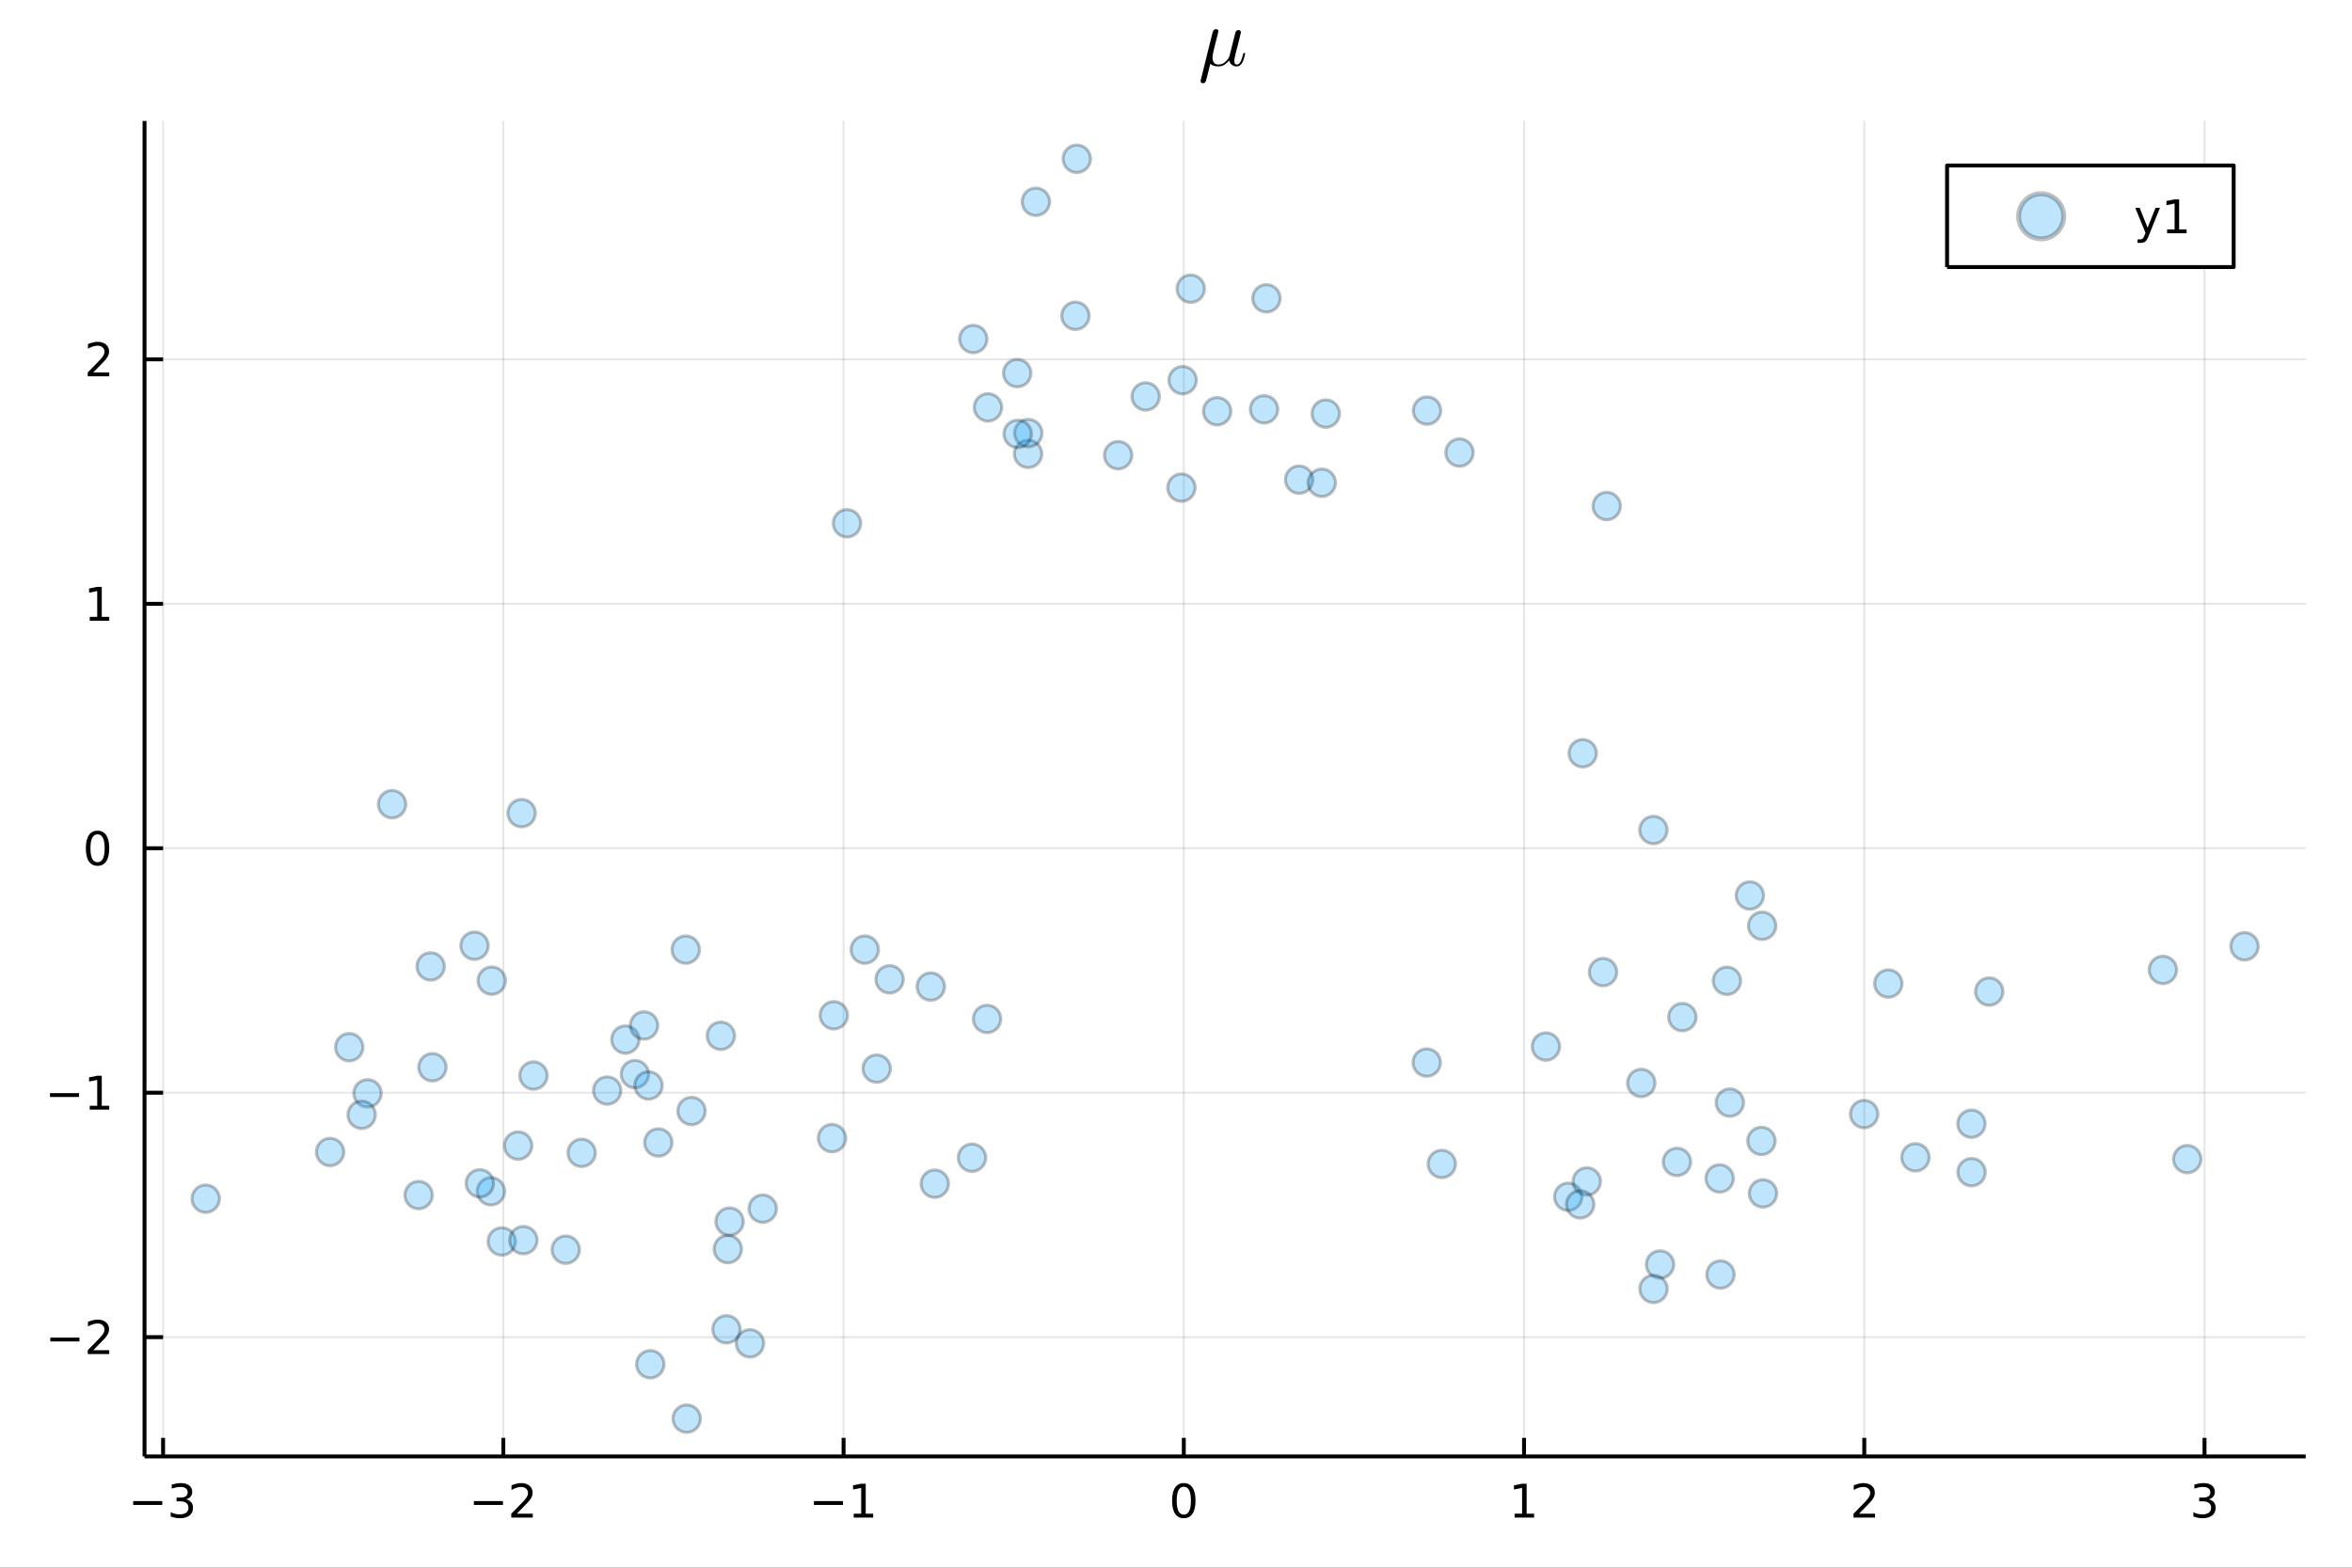 <?xml version="1.0" encoding="utf-8"?>
<svg xmlns="http://www.w3.org/2000/svg" xmlns:xlink="http://www.w3.org/1999/xlink" width="600" height="400" viewBox="0 0 2400 1600">
<rect x="0" y="0" width="2400" height="1600" fill="#333333" stroke="none"/>
<defs>
  <clipPath id="clip080">
    <rect x="0" y="0" width="2400" height="1600"/>
  </clipPath>
</defs>
<path clip-path="url(#clip080)" d="
M0 1600 L2400 1600 L2400 0 L0 0  Z
  " fill="#ffffff" fill-rule="evenodd" fill-opacity="1"/>
<defs>
  <clipPath id="clip081">
    <rect x="480" y="0" width="1681" height="1600"/>
  </clipPath>
</defs>
<path clip-path="url(#clip080)" d="
M147.478 1486.45 L2352.76 1486.45 L2352.76 123.472 L147.478 123.472  Z
  " fill="#ffffff" fill-rule="evenodd" fill-opacity="1"/>
<defs>
  <clipPath id="clip082">
    <rect x="147" y="123" width="2206" height="1364"/>
  </clipPath>
</defs>
<polyline clip-path="url(#clip082)" style="stroke:#000000; stroke-linecap:butt; stroke-linejoin:round; stroke-width:2; stroke-opacity:0.1; fill:none" points="
  166.423,1486.45 166.423,123.472 
  "/>
<polyline clip-path="url(#clip082)" style="stroke:#000000; stroke-linecap:butt; stroke-linejoin:round; stroke-width:2; stroke-opacity:0.1; fill:none" points="
  513.603,1486.45 513.603,123.472 
  "/>
<polyline clip-path="url(#clip082)" style="stroke:#000000; stroke-linecap:butt; stroke-linejoin:round; stroke-width:2; stroke-opacity:0.1; fill:none" points="
  860.783,1486.45 860.783,123.472 
  "/>
<polyline clip-path="url(#clip082)" style="stroke:#000000; stroke-linecap:butt; stroke-linejoin:round; stroke-width:2; stroke-opacity:0.1; fill:none" points="
  1207.96,1486.45 1207.96,123.472 
  "/>
<polyline clip-path="url(#clip082)" style="stroke:#000000; stroke-linecap:butt; stroke-linejoin:round; stroke-width:2; stroke-opacity:0.1; fill:none" points="
  1555.14,1486.45 1555.14,123.472 
  "/>
<polyline clip-path="url(#clip082)" style="stroke:#000000; stroke-linecap:butt; stroke-linejoin:round; stroke-width:2; stroke-opacity:0.1; fill:none" points="
  1902.32,1486.45 1902.32,123.472 
  "/>
<polyline clip-path="url(#clip082)" style="stroke:#000000; stroke-linecap:butt; stroke-linejoin:round; stroke-width:2; stroke-opacity:0.1; fill:none" points="
  2249.5,1486.45 2249.5,123.472 
  "/>
<polyline clip-path="url(#clip080)" style="stroke:#000000; stroke-linecap:butt; stroke-linejoin:round; stroke-width:4; stroke-opacity:1; fill:none" points="
  147.478,1486.45 2352.76,1486.45 
  "/>
<polyline clip-path="url(#clip080)" style="stroke:#000000; stroke-linecap:butt; stroke-linejoin:round; stroke-width:4; stroke-opacity:1; fill:none" points="
  166.423,1486.45 166.423,1467.55 
  "/>
<polyline clip-path="url(#clip080)" style="stroke:#000000; stroke-linecap:butt; stroke-linejoin:round; stroke-width:4; stroke-opacity:1; fill:none" points="
  513.603,1486.45 513.603,1467.55 
  "/>
<polyline clip-path="url(#clip080)" style="stroke:#000000; stroke-linecap:butt; stroke-linejoin:round; stroke-width:4; stroke-opacity:1; fill:none" points="
  860.783,1486.45 860.783,1467.55 
  "/>
<polyline clip-path="url(#clip080)" style="stroke:#000000; stroke-linecap:butt; stroke-linejoin:round; stroke-width:4; stroke-opacity:1; fill:none" points="
  1207.96,1486.45 1207.96,1467.55 
  "/>
<polyline clip-path="url(#clip080)" style="stroke:#000000; stroke-linecap:butt; stroke-linejoin:round; stroke-width:4; stroke-opacity:1; fill:none" points="
  1555.14,1486.45 1555.14,1467.55 
  "/>
<polyline clip-path="url(#clip080)" style="stroke:#000000; stroke-linecap:butt; stroke-linejoin:round; stroke-width:4; stroke-opacity:1; fill:none" points="
  1902.32,1486.45 1902.32,1467.55 
  "/>
<polyline clip-path="url(#clip080)" style="stroke:#000000; stroke-linecap:butt; stroke-linejoin:round; stroke-width:4; stroke-opacity:1; fill:none" points="
  2249.5,1486.45 2249.5,1467.55 
  "/>
<path clip-path="url(#clip080)" d="M135.89 1532.02 L165.566 1532.02 L165.566 1535.95 L135.89 1535.95 L135.89 1532.02 Z" fill="#000000" fill-rule="evenodd" fill-opacity="1" /><path clip-path="url(#clip080)" d="M189.825 1530.21 Q193.182 1530.93 195.057 1533.2 Q196.955 1535.47 196.955 1538.8 Q196.955 1543.92 193.436 1546.72 Q189.918 1549.52 183.436 1549.52 Q181.26 1549.52 178.946 1549.08 Q176.654 1548.66 174.2 1547.81 L174.2 1543.29 Q176.145 1544.43 178.459 1545.01 Q180.774 1545.58 183.297 1545.58 Q187.696 1545.58 189.987 1543.85 Q192.302 1542.11 192.302 1538.8 Q192.302 1535.75 190.149 1534.03 Q188.02 1532.3 184.2 1532.3 L180.172 1532.3 L180.172 1528.45 L184.385 1528.45 Q187.834 1528.45 189.663 1527.09 Q191.492 1525.7 191.492 1523.11 Q191.492 1520.45 189.594 1519.03 Q187.719 1517.6 184.2 1517.6 Q182.279 1517.6 180.08 1518.01 Q177.881 1518.43 175.242 1519.31 L175.242 1515.14 Q177.904 1514.4 180.219 1514.03 Q182.557 1513.66 184.617 1513.66 Q189.941 1513.66 193.043 1516.09 Q196.145 1518.5 196.145 1522.62 Q196.145 1525.49 194.501 1527.48 Q192.858 1529.45 189.825 1530.21 Z" fill="#000000" fill-rule="evenodd" fill-opacity="1" /><path clip-path="url(#clip080)" d="M483.545 1532.02 L513.221 1532.02 L513.221 1535.95 L483.545 1535.95 L483.545 1532.02 Z" fill="#000000" fill-rule="evenodd" fill-opacity="1" /><path clip-path="url(#clip080)" d="M527.341 1544.91 L543.66 1544.91 L543.66 1548.85 L521.716 1548.85 L521.716 1544.91 Q524.378 1542.16 528.961 1537.53 Q533.568 1532.88 534.748 1531.53 Q536.994 1529.01 537.873 1527.27 Q538.776 1525.51 538.776 1523.82 Q538.776 1521.07 536.832 1519.33 Q534.91 1517.6 531.809 1517.6 Q529.61 1517.6 527.156 1518.36 Q524.725 1519.13 521.948 1520.68 L521.948 1515.95 Q524.772 1514.82 527.225 1514.24 Q529.679 1513.66 531.716 1513.66 Q537.086 1513.66 540.281 1516.35 Q543.475 1519.03 543.475 1523.52 Q543.475 1525.65 542.665 1527.57 Q541.878 1529.47 539.772 1532.07 Q539.193 1532.74 536.091 1535.95 Q532.989 1539.15 527.341 1544.91 Z" fill="#000000" fill-rule="evenodd" fill-opacity="1" /><path clip-path="url(#clip080)" d="M830.54 1532.02 L860.216 1532.02 L860.216 1535.95 L830.54 1535.95 L830.54 1532.02 Z" fill="#000000" fill-rule="evenodd" fill-opacity="1" /><path clip-path="url(#clip080)" d="M871.119 1544.91 L878.757 1544.91 L878.757 1518.55 L870.447 1520.21 L870.447 1515.95 L878.711 1514.29 L883.387 1514.29 L883.387 1544.91 L891.026 1544.91 L891.026 1548.85 L871.119 1548.85 L871.119 1544.91 Z" fill="#000000" fill-rule="evenodd" fill-opacity="1" /><path clip-path="url(#clip080)" d="M1207.96 1517.37 Q1204.35 1517.37 1202.52 1520.93 Q1200.72 1524.47 1200.72 1531.6 Q1200.72 1538.71 1202.52 1542.27 Q1204.35 1545.82 1207.96 1545.82 Q1211.6 1545.82 1213.4 1542.27 Q1215.23 1538.71 1215.23 1531.6 Q1215.23 1524.47 1213.4 1520.93 Q1211.6 1517.37 1207.96 1517.37 M1207.96 1513.66 Q1213.77 1513.66 1216.83 1518.27 Q1219.91 1522.85 1219.91 1531.6 Q1219.91 1540.33 1216.83 1544.94 Q1213.77 1549.52 1207.96 1549.52 Q1202.15 1549.52 1199.07 1544.94 Q1196.02 1540.33 1196.02 1531.6 Q1196.02 1522.85 1199.07 1518.27 Q1202.15 1513.66 1207.96 1513.66 Z" fill="#000000" fill-rule="evenodd" fill-opacity="1" /><path clip-path="url(#clip080)" d="M1545.53 1544.91 L1553.16 1544.91 L1553.16 1518.55 L1544.85 1520.21 L1544.85 1515.95 L1553.12 1514.29 L1557.79 1514.29 L1557.79 1544.91 L1565.43 1544.91 L1565.43 1548.85 L1545.53 1548.85 L1545.53 1544.91 Z" fill="#000000" fill-rule="evenodd" fill-opacity="1" /><path clip-path="url(#clip080)" d="M1896.98 1544.91 L1913.3 1544.91 L1913.3 1548.85 L1891.35 1548.85 L1891.35 1544.91 Q1894.01 1542.16 1898.6 1537.53 Q1903.2 1532.88 1904.38 1531.53 Q1906.63 1529.01 1907.51 1527.27 Q1908.41 1525.51 1908.41 1523.82 Q1908.41 1521.07 1906.47 1519.33 Q1904.55 1517.6 1901.44 1517.6 Q1899.24 1517.6 1896.79 1518.36 Q1894.36 1519.13 1891.58 1520.68 L1891.58 1515.95 Q1894.41 1514.82 1896.86 1514.24 Q1899.31 1513.66 1901.35 1513.66 Q1906.72 1513.66 1909.92 1516.35 Q1913.11 1519.03 1913.11 1523.52 Q1913.11 1525.65 1912.3 1527.57 Q1911.51 1529.47 1909.41 1532.07 Q1908.83 1532.74 1905.73 1535.95 Q1902.62 1539.15 1896.98 1544.91 Z" fill="#000000" fill-rule="evenodd" fill-opacity="1" /><path clip-path="url(#clip080)" d="M2253.75 1530.21 Q2257.11 1530.93 2258.98 1533.2 Q2260.88 1535.47 2260.88 1538.8 Q2260.88 1543.92 2257.36 1546.72 Q2253.84 1549.52 2247.36 1549.52 Q2245.19 1549.52 2242.87 1549.08 Q2240.58 1548.66 2238.13 1547.81 L2238.13 1543.29 Q2240.07 1544.43 2242.39 1545.01 Q2244.7 1545.58 2247.22 1545.58 Q2251.62 1545.58 2253.91 1543.85 Q2256.23 1542.11 2256.23 1538.8 Q2256.23 1535.75 2254.08 1534.03 Q2251.95 1532.3 2248.13 1532.3 L2244.1 1532.3 L2244.1 1528.45 L2248.31 1528.45 Q2251.76 1528.45 2253.59 1527.09 Q2255.42 1525.7 2255.42 1523.11 Q2255.42 1520.45 2253.52 1519.03 Q2251.65 1517.6 2248.13 1517.6 Q2246.21 1517.6 2244.01 1518.01 Q2241.81 1518.43 2239.17 1519.31 L2239.17 1515.14 Q2241.83 1514.4 2244.15 1514.03 Q2246.48 1513.66 2248.54 1513.66 Q2253.87 1513.66 2256.97 1516.09 Q2260.07 1518.5 2260.07 1522.62 Q2260.07 1525.49 2258.43 1527.48 Q2256.78 1529.45 2253.75 1530.21 Z" fill="#000000" fill-rule="evenodd" fill-opacity="1" /><polyline clip-path="url(#clip082)" style="stroke:#000000; stroke-linecap:butt; stroke-linejoin:round; stroke-width:2; stroke-opacity:0.1; fill:none" points="
  147.478,1364.7 2352.76,1364.7 
  "/>
<polyline clip-path="url(#clip082)" style="stroke:#000000; stroke-linecap:butt; stroke-linejoin:round; stroke-width:2; stroke-opacity:0.1; fill:none" points="
  147.478,1115.22 2352.76,1115.22 
  "/>
<polyline clip-path="url(#clip082)" style="stroke:#000000; stroke-linecap:butt; stroke-linejoin:round; stroke-width:2; stroke-opacity:0.1; fill:none" points="
  147.478,865.734 2352.76,865.734 
  "/>
<polyline clip-path="url(#clip082)" style="stroke:#000000; stroke-linecap:butt; stroke-linejoin:round; stroke-width:2; stroke-opacity:0.1; fill:none" points="
  147.478,616.249 2352.76,616.249 
  "/>
<polyline clip-path="url(#clip082)" style="stroke:#000000; stroke-linecap:butt; stroke-linejoin:round; stroke-width:2; stroke-opacity:0.1; fill:none" points="
  147.478,366.765 2352.76,366.765 
  "/>
<polyline clip-path="url(#clip080)" style="stroke:#000000; stroke-linecap:butt; stroke-linejoin:round; stroke-width:4; stroke-opacity:1; fill:none" points="
  147.478,1486.45 147.478,123.472 
  "/>
<polyline clip-path="url(#clip080)" style="stroke:#000000; stroke-linecap:butt; stroke-linejoin:round; stroke-width:4; stroke-opacity:1; fill:none" points="
  147.478,1364.7 166.376,1364.7 
  "/>
<polyline clip-path="url(#clip080)" style="stroke:#000000; stroke-linecap:butt; stroke-linejoin:round; stroke-width:4; stroke-opacity:1; fill:none" points="
  147.478,1115.22 166.376,1115.22 
  "/>
<polyline clip-path="url(#clip080)" style="stroke:#000000; stroke-linecap:butt; stroke-linejoin:round; stroke-width:4; stroke-opacity:1; fill:none" points="
  147.478,865.734 166.376,865.734 
  "/>
<polyline clip-path="url(#clip080)" style="stroke:#000000; stroke-linecap:butt; stroke-linejoin:round; stroke-width:4; stroke-opacity:1; fill:none" points="
  147.478,616.249 166.376,616.249 
  "/>
<polyline clip-path="url(#clip080)" style="stroke:#000000; stroke-linecap:butt; stroke-linejoin:round; stroke-width:4; stroke-opacity:1; fill:none" points="
  147.478,366.765 166.376,366.765 
  "/>
<path clip-path="url(#clip080)" d="M51.362 1365.15 L81.038 1365.15 L81.038 1369.09 L51.362 1369.09 L51.362 1365.15 Z" fill="#000000" fill-rule="evenodd" fill-opacity="1" /><path clip-path="url(#clip080)" d="M95.159 1378.05 L111.478 1378.05 L111.478 1381.98 L89.534 1381.98 L89.534 1378.05 Q92.196 1375.29 96.779 1370.66 Q101.385 1366.01 102.566 1364.67 Q104.811 1362.15 105.691 1360.41 Q106.594 1358.65 106.594 1356.96 Q106.594 1354.21 104.649 1352.47 Q102.728 1350.73 99.626 1350.73 Q97.427 1350.73 94.973 1351.5 Q92.543 1352.26 89.765 1353.81 L89.765 1349.09 Q92.589 1347.96 95.043 1347.38 Q97.496 1346.8 99.534 1346.8 Q104.904 1346.8 108.098 1349.48 Q111.293 1352.17 111.293 1356.66 Q111.293 1358.79 110.483 1360.71 Q109.696 1362.61 107.589 1365.2 Q107.01 1365.87 103.909 1369.09 Q100.807 1372.28 95.159 1378.05 Z" fill="#000000" fill-rule="evenodd" fill-opacity="1" /><path clip-path="url(#clip080)" d="M50.992 1115.67 L80.668 1115.67 L80.668 1119.6 L50.992 1119.6 L50.992 1115.67 Z" fill="#000000" fill-rule="evenodd" fill-opacity="1" /><path clip-path="url(#clip080)" d="M91.571 1128.56 L99.21 1128.56 L99.21 1102.2 L90.899 1103.86 L90.899 1099.61 L99.163 1097.94 L103.839 1097.94 L103.839 1128.56 L111.478 1128.56 L111.478 1132.5 L91.571 1132.5 L91.571 1128.56 Z" fill="#000000" fill-rule="evenodd" fill-opacity="1" /><path clip-path="url(#clip080)" d="M99.534 851.533 Q95.922 851.533 94.094 855.097 Q92.288 858.639 92.288 865.769 Q92.288 872.875 94.094 876.44 Q95.922 879.981 99.534 879.981 Q103.168 879.981 104.973 876.44 Q106.802 872.875 106.802 865.769 Q106.802 858.639 104.973 855.097 Q103.168 851.533 99.534 851.533 M99.534 847.829 Q105.344 847.829 108.399 852.435 Q111.478 857.019 111.478 865.769 Q111.478 874.495 108.399 879.102 Q105.344 883.685 99.534 883.685 Q93.723 883.685 90.645 879.102 Q87.589 874.495 87.589 865.769 Q87.589 857.019 90.645 852.435 Q93.723 847.829 99.534 847.829 Z" fill="#000000" fill-rule="evenodd" fill-opacity="1" /><path clip-path="url(#clip080)" d="M91.571 629.594 L99.21 629.594 L99.21 603.229 L90.899 604.895 L90.899 600.636 L99.163 598.969 L103.839 598.969 L103.839 629.594 L111.478 629.594 L111.478 633.529 L91.571 633.529 L91.571 629.594 Z" fill="#000000" fill-rule="evenodd" fill-opacity="1" /><path clip-path="url(#clip080)" d="M95.159 380.11 L111.478 380.11 L111.478 384.045 L89.534 384.045 L89.534 380.11 Q92.196 377.355 96.779 372.725 Q101.385 368.073 102.566 366.73 Q104.811 364.207 105.691 362.471 Q106.594 360.712 106.594 359.022 Q106.594 356.267 104.649 354.531 Q102.728 352.795 99.626 352.795 Q97.427 352.795 94.973 353.559 Q92.543 354.323 89.765 355.874 L89.765 351.151 Q92.589 350.017 95.043 349.439 Q97.496 348.86 99.534 348.86 Q104.904 348.86 108.098 351.545 Q111.293 354.23 111.293 358.721 Q111.293 360.851 110.483 362.772 Q109.696 364.67 107.589 367.263 Q107.01 367.934 103.909 371.151 Q100.807 374.346 95.159 380.11 Z" fill="#000000" fill-rule="evenodd" fill-opacity="1" /><path clip-path="url(#clip080)" d="M1270.57 54.845 Q1269.5 60.132 1268.07 63.165 Q1265.77 67.797 1261.84 67.797 Q1259.05 67.797 1256.92 66.117 Q1254.83 64.436 1254.29 61.649 Q1253.23 62.919 1252.45 63.657 Q1251.71 64.395 1250.24 65.543 Q1248.8 66.65 1247 67.223 Q1245.19 67.797 1243.15 67.797 Q1238.14 67.797 1234.99 65.174 Q1230.73 82.348 1230.36 83.209 Q1229.17 84.972 1227.45 84.972 Q1226.38 84.972 1225.73 84.316 Q1225.07 83.701 1225.07 82.717 Q1225.11 82.389 1225.36 81.365 L1237.41 32.792 Q1237.73 31.481 1238.55 30.743 Q1239.42 29.964 1239.91 29.882 Q1240.4 29.759 1240.77 29.759 Q1241.87 29.759 1242.53 30.374 Q1243.23 30.948 1243.23 32.014 Q1243.23 32.178 1242.98 33.12 Q1242.78 34.022 1242.45 35.416 Q1242.12 36.768 1241.96 37.383 L1238.43 51.483 Q1237.24 56.32 1237.24 58.616 Q1237.24 62.1 1238.8 64.026 Q1240.4 65.912 1243.47 65.912 Q1245.4 65.912 1247.2 65.133 Q1249.01 64.313 1250.24 63.206 Q1251.47 62.1 1252.45 60.911 Q1253.43 59.681 1253.88 58.903 Q1254.34 58.083 1254.38 57.878 L1256.55 49.311 L1260.52 33.612 Q1260.77 32.628 1261.22 31.973 Q1261.71 31.276 1262.29 31.03 Q1262.86 30.784 1263.19 30.743 Q1263.52 30.661 1263.8 30.661 Q1264.83 30.661 1265.53 31.276 Q1266.22 31.891 1266.22 32.956 Q1266.22 33.161 1265.98 34.145 Q1265.77 35.088 1265.44 36.481 Q1265.12 37.834 1264.95 38.572 Q1263.64 43.736 1263.52 44.269 L1261.18 53.328 Q1261.06 53.861 1260.65 55.582 Q1260.28 57.304 1260.07 58.206 Q1259.87 59.066 1259.66 60.255 Q1259.5 61.403 1259.5 62.059 Q1259.5 65.912 1262.04 65.912 Q1263.03 65.912 1263.89 65.338 Q1264.75 64.723 1265.32 63.862 Q1265.94 63.001 1266.51 61.526 Q1267.12 60.009 1267.49 58.779 Q1267.86 57.509 1268.39 55.541 Q1268.6 54.599 1268.8 54.312 Q1269.01 54.025 1269.58 54.025 Q1270.57 54.025 1270.57 54.845 Z" fill="#000000" fill-rule="evenodd" fill-opacity="1" /><circle clip-path="url(#clip082)" cx="907.756" cy="999.52" r="14" fill="#009af9" fill-rule="evenodd" fill-opacity="0.25" stroke="#000000" stroke-opacity="0.25" stroke-width="3.2"/>
<circle clip-path="url(#clip082)" cx="1325.62" cy="489.549" r="14" fill="#009af9" fill-rule="evenodd" fill-opacity="0.25" stroke="#000000" stroke-opacity="0.25" stroke-width="3.2"/>
<circle clip-path="url(#clip082)" cx="484.19" cy="965.195" r="14" fill="#009af9" fill-rule="evenodd" fill-opacity="0.25" stroke="#000000" stroke-opacity="0.25" stroke-width="3.2"/>
<circle clip-path="url(#clip082)" cx="1754.73" cy="1202.73" r="14" fill="#009af9" fill-rule="evenodd" fill-opacity="0.25" stroke="#000000" stroke-opacity="0.25" stroke-width="3.2"/>
<circle clip-path="url(#clip082)" cx="501.778" cy="1000.85" r="14" fill="#009af9" fill-rule="evenodd" fill-opacity="0.25" stroke="#000000" stroke-opacity="0.25" stroke-width="3.2"/>
<circle clip-path="url(#clip082)" cx="1765.15" cy="1125.32" r="14" fill="#009af9" fill-rule="evenodd" fill-opacity="0.25" stroke="#000000" stroke-opacity="0.25" stroke-width="3.2"/>
<circle clip-path="url(#clip082)" cx="1902.14" cy="1137.03" r="14" fill="#009af9" fill-rule="evenodd" fill-opacity="0.25" stroke="#000000" stroke-opacity="0.25" stroke-width="3.2"/>
<circle clip-path="url(#clip082)" cx="532.25" cy="829.882" r="14" fill="#009af9" fill-rule="evenodd" fill-opacity="0.25" stroke="#000000" stroke-opacity="0.25" stroke-width="3.2"/>
<circle clip-path="url(#clip082)" cx="427.141" cy="1219.7" r="14" fill="#009af9" fill-rule="evenodd" fill-opacity="0.25" stroke="#000000" stroke-opacity="0.25" stroke-width="3.2"/>
<circle clip-path="url(#clip082)" cx="882.393" cy="969.202" r="14" fill="#009af9" fill-rule="evenodd" fill-opacity="0.25" stroke="#000000" stroke-opacity="0.25" stroke-width="3.2"/>
<circle clip-path="url(#clip082)" cx="500.928" cy="1215.83" r="14" fill="#009af9" fill-rule="evenodd" fill-opacity="0.25" stroke="#000000" stroke-opacity="0.25" stroke-width="3.2"/>
<circle clip-path="url(#clip082)" cx="512.004" cy="1267.05" r="14" fill="#009af9" fill-rule="evenodd" fill-opacity="0.25" stroke="#000000" stroke-opacity="0.25" stroke-width="3.2"/>
<circle clip-path="url(#clip082)" cx="1456.15" cy="419.032" r="14" fill="#009af9" fill-rule="evenodd" fill-opacity="0.25" stroke="#000000" stroke-opacity="0.25" stroke-width="3.2"/>
<circle clip-path="url(#clip082)" cx="1455.86" cy="1084.47" r="14" fill="#009af9" fill-rule="evenodd" fill-opacity="0.25" stroke="#000000" stroke-opacity="0.25" stroke-width="3.2"/>
<circle clip-path="url(#clip082)" cx="864.275" cy="534.051" r="14" fill="#009af9" fill-rule="evenodd" fill-opacity="0.25" stroke="#000000" stroke-opacity="0.25" stroke-width="3.2"/>
<circle clip-path="url(#clip082)" cx="534.069" cy="1265.71" r="14" fill="#009af9" fill-rule="evenodd" fill-opacity="0.25" stroke="#000000" stroke-opacity="0.25" stroke-width="3.2"/>
<circle clip-path="url(#clip082)" cx="1098.77" cy="162.047" r="14" fill="#009af9" fill-rule="evenodd" fill-opacity="0.25" stroke="#000000" stroke-opacity="0.25" stroke-width="3.2"/>
<circle clip-path="url(#clip082)" cx="1797.38" cy="1164.44" r="14" fill="#009af9" fill-rule="evenodd" fill-opacity="0.25" stroke="#000000" stroke-opacity="0.25" stroke-width="3.2"/>
<circle clip-path="url(#clip082)" cx="489.598" cy="1207.68" r="14" fill="#009af9" fill-rule="evenodd" fill-opacity="0.25" stroke="#000000" stroke-opacity="0.25" stroke-width="3.2"/>
<circle clip-path="url(#clip082)" cx="638.153" cy="1060.98" r="14" fill="#009af9" fill-rule="evenodd" fill-opacity="0.25" stroke="#000000" stroke-opacity="0.25" stroke-width="3.2"/>
<circle clip-path="url(#clip082)" cx="1785.58" cy="913.947" r="14" fill="#009af9" fill-rule="evenodd" fill-opacity="0.25" stroke="#000000" stroke-opacity="0.25" stroke-width="3.2"/>
<circle clip-path="url(#clip082)" cx="850.814" cy="1036.22" r="14" fill="#009af9" fill-rule="evenodd" fill-opacity="0.25" stroke="#000000" stroke-opacity="0.25" stroke-width="3.2"/>
<circle clip-path="url(#clip082)" cx="953.873" cy="1208.09" r="14" fill="#009af9" fill-rule="evenodd" fill-opacity="0.25" stroke="#000000" stroke-opacity="0.25" stroke-width="3.2"/>
<circle clip-path="url(#clip082)" cx="778.293" cy="1233.56" r="14" fill="#009af9" fill-rule="evenodd" fill-opacity="0.25" stroke="#000000" stroke-opacity="0.25" stroke-width="3.2"/>
<circle clip-path="url(#clip082)" cx="1205.51" cy="497.671" r="14" fill="#009af9" fill-rule="evenodd" fill-opacity="0.25" stroke="#000000" stroke-opacity="0.25" stroke-width="3.2"/>
<circle clip-path="url(#clip082)" cx="1097.37" cy="322.274" r="14" fill="#009af9" fill-rule="evenodd" fill-opacity="0.25" stroke="#000000" stroke-opacity="0.25" stroke-width="3.2"/>
<circle clip-path="url(#clip082)" cx="375.034" cy="1115.85" r="14" fill="#009af9" fill-rule="evenodd" fill-opacity="0.25" stroke="#000000" stroke-opacity="0.25" stroke-width="3.2"/>
<circle clip-path="url(#clip082)" cx="439.442" cy="986.327" r="14" fill="#009af9" fill-rule="evenodd" fill-opacity="0.25" stroke="#000000" stroke-opacity="0.25" stroke-width="3.2"/>
<circle clip-path="url(#clip082)" cx="2011.8" cy="1196.32" r="14" fill="#009af9" fill-rule="evenodd" fill-opacity="0.25" stroke="#000000" stroke-opacity="0.25" stroke-width="3.2"/>
<circle clip-path="url(#clip082)" cx="2029.8" cy="1011.97" r="14" fill="#009af9" fill-rule="evenodd" fill-opacity="0.25" stroke="#000000" stroke-opacity="0.25" stroke-width="3.2"/>
<circle clip-path="url(#clip082)" cx="400.084" cy="820.763" r="14" fill="#009af9" fill-rule="evenodd" fill-opacity="0.25" stroke="#000000" stroke-opacity="0.25" stroke-width="3.2"/>
<circle clip-path="url(#clip082)" cx="1716.7" cy="1038.05" r="14" fill="#009af9" fill-rule="evenodd" fill-opacity="0.25" stroke="#000000" stroke-opacity="0.25" stroke-width="3.2"/>
<circle clip-path="url(#clip082)" cx="528.684" cy="1169.21" r="14" fill="#009af9" fill-rule="evenodd" fill-opacity="0.25" stroke="#000000" stroke-opacity="0.25" stroke-width="3.2"/>
<circle clip-path="url(#clip082)" cx="647.895" cy="1096.24" r="14" fill="#009af9" fill-rule="evenodd" fill-opacity="0.25" stroke="#000000" stroke-opacity="0.25" stroke-width="3.2"/>
<circle clip-path="url(#clip082)" cx="1037.96" cy="380.787" r="14" fill="#009af9" fill-rule="evenodd" fill-opacity="0.25" stroke="#000000" stroke-opacity="0.25" stroke-width="3.2"/>
<circle clip-path="url(#clip082)" cx="1008.15" cy="415.777" r="14" fill="#009af9" fill-rule="evenodd" fill-opacity="0.25" stroke="#000000" stroke-opacity="0.25" stroke-width="3.2"/>
<circle clip-path="url(#clip082)" cx="1954.52" cy="1181.21" r="14" fill="#009af9" fill-rule="evenodd" fill-opacity="0.25" stroke="#000000" stroke-opacity="0.25" stroke-width="3.2"/>
<circle clip-path="url(#clip082)" cx="1762.17" cy="1000.99" r="14" fill="#009af9" fill-rule="evenodd" fill-opacity="0.25" stroke="#000000" stroke-opacity="0.25" stroke-width="3.2"/>
<circle clip-path="url(#clip082)" cx="441.254" cy="1089.26" r="14" fill="#009af9" fill-rule="evenodd" fill-opacity="0.25" stroke="#000000" stroke-opacity="0.25" stroke-width="3.2"/>
<circle clip-path="url(#clip082)" cx="1169.06" cy="404.616" r="14" fill="#009af9" fill-rule="evenodd" fill-opacity="0.25" stroke="#000000" stroke-opacity="0.25" stroke-width="3.2"/>
<circle clip-path="url(#clip082)" cx="577.282" cy="1275.45" r="14" fill="#009af9" fill-rule="evenodd" fill-opacity="0.25" stroke="#000000" stroke-opacity="0.25" stroke-width="3.2"/>
<circle clip-path="url(#clip082)" cx="1926.85" cy="1003.83" r="14" fill="#009af9" fill-rule="evenodd" fill-opacity="0.25" stroke="#000000" stroke-opacity="0.25" stroke-width="3.2"/>
<circle clip-path="url(#clip082)" cx="1711.18" cy="1185.85" r="14" fill="#009af9" fill-rule="evenodd" fill-opacity="0.25" stroke="#000000" stroke-opacity="0.25" stroke-width="3.2"/>
<circle clip-path="url(#clip082)" cx="657.197" cy="1046.57" r="14" fill="#009af9" fill-rule="evenodd" fill-opacity="0.25" stroke="#000000" stroke-opacity="0.25" stroke-width="3.2"/>
<circle clip-path="url(#clip082)" cx="848.991" cy="1161.57" r="14" fill="#009af9" fill-rule="evenodd" fill-opacity="0.25" stroke="#000000" stroke-opacity="0.25" stroke-width="3.2"/>
<circle clip-path="url(#clip082)" cx="949.797" cy="1006.91" r="14" fill="#009af9" fill-rule="evenodd" fill-opacity="0.25" stroke="#000000" stroke-opacity="0.25" stroke-width="3.2"/>
<circle clip-path="url(#clip082)" cx="1693.94" cy="1290.56" r="14" fill="#009af9" fill-rule="evenodd" fill-opacity="0.25" stroke="#000000" stroke-opacity="0.25" stroke-width="3.2"/>
<circle clip-path="url(#clip082)" cx="1600.24" cy="1221.46" r="14" fill="#009af9" fill-rule="evenodd" fill-opacity="0.25" stroke="#000000" stroke-opacity="0.25" stroke-width="3.2"/>
<circle clip-path="url(#clip082)" cx="700.719" cy="1447.87" r="14" fill="#009af9" fill-rule="evenodd" fill-opacity="0.25" stroke="#000000" stroke-opacity="0.25" stroke-width="3.2"/>
<circle clip-path="url(#clip082)" cx="1798.96" cy="1217.99" r="14" fill="#009af9" fill-rule="evenodd" fill-opacity="0.25" stroke="#000000" stroke-opacity="0.25" stroke-width="3.2"/>
<circle clip-path="url(#clip082)" cx="993.151" cy="345.994" r="14" fill="#009af9" fill-rule="evenodd" fill-opacity="0.25" stroke="#000000" stroke-opacity="0.25" stroke-width="3.2"/>
<circle clip-path="url(#clip082)" cx="593.52" cy="1176.6" r="14" fill="#009af9" fill-rule="evenodd" fill-opacity="0.25" stroke="#000000" stroke-opacity="0.25" stroke-width="3.2"/>
<circle clip-path="url(#clip082)" cx="1619.15" cy="1205.8" r="14" fill="#009af9" fill-rule="evenodd" fill-opacity="0.25" stroke="#000000" stroke-opacity="0.25" stroke-width="3.2"/>
<circle clip-path="url(#clip082)" cx="1612.42" cy="1229.2" r="14" fill="#009af9" fill-rule="evenodd" fill-opacity="0.25" stroke="#000000" stroke-opacity="0.25" stroke-width="3.2"/>
<circle clip-path="url(#clip082)" cx="699.739" cy="969.214" r="14" fill="#009af9" fill-rule="evenodd" fill-opacity="0.25" stroke="#000000" stroke-opacity="0.25" stroke-width="3.2"/>
<circle clip-path="url(#clip082)" cx="2207.05" cy="989.897" r="14" fill="#009af9" fill-rule="evenodd" fill-opacity="0.25" stroke="#000000" stroke-opacity="0.25" stroke-width="3.2"/>
<circle clip-path="url(#clip082)" cx="2011.67" cy="1146.88" r="14" fill="#009af9" fill-rule="evenodd" fill-opacity="0.25" stroke="#000000" stroke-opacity="0.25" stroke-width="3.2"/>
<circle clip-path="url(#clip082)" cx="1348.79" cy="492.713" r="14" fill="#009af9" fill-rule="evenodd" fill-opacity="0.25" stroke="#000000" stroke-opacity="0.25" stroke-width="3.2"/>
<circle clip-path="url(#clip082)" cx="1049.05" cy="463.179" r="14" fill="#009af9" fill-rule="evenodd" fill-opacity="0.25" stroke="#000000" stroke-opacity="0.25" stroke-width="3.2"/>
<circle clip-path="url(#clip082)" cx="1674.75" cy="1105.28" r="14" fill="#009af9" fill-rule="evenodd" fill-opacity="0.25" stroke="#000000" stroke-opacity="0.25" stroke-width="3.2"/>
<circle clip-path="url(#clip082)" cx="2290.34" cy="965.817" r="14" fill="#009af9" fill-rule="evenodd" fill-opacity="0.25" stroke="#000000" stroke-opacity="0.25" stroke-width="3.2"/>
<circle clip-path="url(#clip082)" cx="619.565" cy="1113.03" r="14" fill="#009af9" fill-rule="evenodd" fill-opacity="0.25" stroke="#000000" stroke-opacity="0.25" stroke-width="3.2"/>
<circle clip-path="url(#clip082)" cx="765.278" cy="1371.02" r="14" fill="#009af9" fill-rule="evenodd" fill-opacity="0.25" stroke="#000000" stroke-opacity="0.25" stroke-width="3.2"/>
<circle clip-path="url(#clip082)" cx="663.554" cy="1392.37" r="14" fill="#009af9" fill-rule="evenodd" fill-opacity="0.25" stroke="#000000" stroke-opacity="0.25" stroke-width="3.2"/>
<circle clip-path="url(#clip082)" cx="544.341" cy="1097.71" r="14" fill="#009af9" fill-rule="evenodd" fill-opacity="0.25" stroke="#000000" stroke-opacity="0.25" stroke-width="3.2"/>
<circle clip-path="url(#clip082)" cx="209.891" cy="1223.38" r="14" fill="#009af9" fill-rule="evenodd" fill-opacity="0.25" stroke="#000000" stroke-opacity="0.25" stroke-width="3.2"/>
<circle clip-path="url(#clip082)" cx="1292.25" cy="304.482" r="14" fill="#009af9" fill-rule="evenodd" fill-opacity="0.25" stroke="#000000" stroke-opacity="0.25" stroke-width="3.2"/>
<circle clip-path="url(#clip082)" cx="1215.03" cy="294.646" r="14" fill="#009af9" fill-rule="evenodd" fill-opacity="0.25" stroke="#000000" stroke-opacity="0.25" stroke-width="3.2"/>
<circle clip-path="url(#clip082)" cx="1049.26" cy="441.986" r="14" fill="#009af9" fill-rule="evenodd" fill-opacity="0.25" stroke="#000000" stroke-opacity="0.25" stroke-width="3.2"/>
<circle clip-path="url(#clip082)" cx="1038.42" cy="442.828" r="14" fill="#009af9" fill-rule="evenodd" fill-opacity="0.25" stroke="#000000" stroke-opacity="0.25" stroke-width="3.2"/>
<circle clip-path="url(#clip082)" cx="1577.46" cy="1068.11" r="14" fill="#009af9" fill-rule="evenodd" fill-opacity="0.25" stroke="#000000" stroke-opacity="0.25" stroke-width="3.2"/>
<circle clip-path="url(#clip082)" cx="991.83" cy="1181.58" r="14" fill="#009af9" fill-rule="evenodd" fill-opacity="0.25" stroke="#000000" stroke-opacity="0.25" stroke-width="3.2"/>
<circle clip-path="url(#clip082)" cx="1687.27" cy="1315.46" r="14" fill="#009af9" fill-rule="evenodd" fill-opacity="0.25" stroke="#000000" stroke-opacity="0.25" stroke-width="3.2"/>
<circle clip-path="url(#clip082)" cx="1489.29" cy="461.877" r="14" fill="#009af9" fill-rule="evenodd" fill-opacity="0.25" stroke="#000000" stroke-opacity="0.25" stroke-width="3.2"/>
<circle clip-path="url(#clip082)" cx="1352.81" cy="422.105" r="14" fill="#009af9" fill-rule="evenodd" fill-opacity="0.25" stroke="#000000" stroke-opacity="0.25" stroke-width="3.2"/>
<circle clip-path="url(#clip082)" cx="336.812" cy="1175.74" r="14" fill="#009af9" fill-rule="evenodd" fill-opacity="0.25" stroke="#000000" stroke-opacity="0.25" stroke-width="3.2"/>
<circle clip-path="url(#clip082)" cx="1687.17" cy="847.1" r="14" fill="#009af9" fill-rule="evenodd" fill-opacity="0.25" stroke="#000000" stroke-opacity="0.25" stroke-width="3.2"/>
<circle clip-path="url(#clip082)" cx="1289.85" cy="417.746" r="14" fill="#009af9" fill-rule="evenodd" fill-opacity="0.25" stroke="#000000" stroke-opacity="0.25" stroke-width="3.2"/>
<circle clip-path="url(#clip082)" cx="894.578" cy="1090.62" r="14" fill="#009af9" fill-rule="evenodd" fill-opacity="0.25" stroke="#000000" stroke-opacity="0.25" stroke-width="3.2"/>
<circle clip-path="url(#clip082)" cx="1007.2" cy="1039.94" r="14" fill="#009af9" fill-rule="evenodd" fill-opacity="0.25" stroke="#000000" stroke-opacity="0.25" stroke-width="3.2"/>
<circle clip-path="url(#clip082)" cx="1241.98" cy="419.719" r="14" fill="#009af9" fill-rule="evenodd" fill-opacity="0.25" stroke="#000000" stroke-opacity="0.25" stroke-width="3.2"/>
<circle clip-path="url(#clip082)" cx="1471.2" cy="1187.94" r="14" fill="#009af9" fill-rule="evenodd" fill-opacity="0.25" stroke="#000000" stroke-opacity="0.25" stroke-width="3.2"/>
<circle clip-path="url(#clip082)" cx="705.629" cy="1133.9" r="14" fill="#009af9" fill-rule="evenodd" fill-opacity="0.25" stroke="#000000" stroke-opacity="0.25" stroke-width="3.2"/>
<circle clip-path="url(#clip082)" cx="1140.96" cy="464.586" r="14" fill="#009af9" fill-rule="evenodd" fill-opacity="0.25" stroke="#000000" stroke-opacity="0.25" stroke-width="3.2"/>
<circle clip-path="url(#clip082)" cx="671.738" cy="1166.05" r="14" fill="#009af9" fill-rule="evenodd" fill-opacity="0.25" stroke="#000000" stroke-opacity="0.25" stroke-width="3.2"/>
<circle clip-path="url(#clip082)" cx="661.759" cy="1107.81" r="14" fill="#009af9" fill-rule="evenodd" fill-opacity="0.25" stroke="#000000" stroke-opacity="0.25" stroke-width="3.2"/>
<circle clip-path="url(#clip082)" cx="1057.01" cy="205.937" r="14" fill="#009af9" fill-rule="evenodd" fill-opacity="0.25" stroke="#000000" stroke-opacity="0.25" stroke-width="3.2"/>
<circle clip-path="url(#clip082)" cx="1206.77" cy="388.002" r="14" fill="#009af9" fill-rule="evenodd" fill-opacity="0.25" stroke="#000000" stroke-opacity="0.25" stroke-width="3.2"/>
<circle clip-path="url(#clip082)" cx="1639.51" cy="516.456" r="14" fill="#009af9" fill-rule="evenodd" fill-opacity="0.25" stroke="#000000" stroke-opacity="0.25" stroke-width="3.2"/>
<circle clip-path="url(#clip082)" cx="742.65" cy="1274.84" r="14" fill="#009af9" fill-rule="evenodd" fill-opacity="0.25" stroke="#000000" stroke-opacity="0.25" stroke-width="3.2"/>
<circle clip-path="url(#clip082)" cx="369.038" cy="1137.79" r="14" fill="#009af9" fill-rule="evenodd" fill-opacity="0.25" stroke="#000000" stroke-opacity="0.25" stroke-width="3.2"/>
<circle clip-path="url(#clip082)" cx="741.261" cy="1356.72" r="14" fill="#009af9" fill-rule="evenodd" fill-opacity="0.25" stroke="#000000" stroke-opacity="0.25" stroke-width="3.2"/>
<circle clip-path="url(#clip082)" cx="735.575" cy="1057.13" r="14" fill="#009af9" fill-rule="evenodd" fill-opacity="0.25" stroke="#000000" stroke-opacity="0.25" stroke-width="3.2"/>
<circle clip-path="url(#clip082)" cx="356.359" cy="1068.77" r="14" fill="#009af9" fill-rule="evenodd" fill-opacity="0.25" stroke="#000000" stroke-opacity="0.25" stroke-width="3.2"/>
<circle clip-path="url(#clip082)" cx="744.481" cy="1246.77" r="14" fill="#009af9" fill-rule="evenodd" fill-opacity="0.25" stroke="#000000" stroke-opacity="0.25" stroke-width="3.2"/>
<circle clip-path="url(#clip082)" cx="1635.75" cy="992.131" r="14" fill="#009af9" fill-rule="evenodd" fill-opacity="0.25" stroke="#000000" stroke-opacity="0.25" stroke-width="3.2"/>
<circle clip-path="url(#clip082)" cx="2231.89" cy="1183.01" r="14" fill="#009af9" fill-rule="evenodd" fill-opacity="0.25" stroke="#000000" stroke-opacity="0.25" stroke-width="3.2"/>
<circle clip-path="url(#clip082)" cx="1615.03" cy="768.77" r="14" fill="#009af9" fill-rule="evenodd" fill-opacity="0.25" stroke="#000000" stroke-opacity="0.25" stroke-width="3.2"/>
<circle clip-path="url(#clip082)" cx="1755.58" cy="1300.79" r="14" fill="#009af9" fill-rule="evenodd" fill-opacity="0.25" stroke="#000000" stroke-opacity="0.25" stroke-width="3.2"/>
<circle clip-path="url(#clip082)" cx="1798.1" cy="944.849" r="14" fill="#009af9" fill-rule="evenodd" fill-opacity="0.25" stroke="#000000" stroke-opacity="0.25" stroke-width="3.2"/>
<path clip-path="url(#clip080)" d="
M1986.82 272.585 L2279.25 272.585 L2279.25 168.905 L1986.82 168.905  Z
  " fill="#ffffff" fill-rule="evenodd" fill-opacity="1"/>
<polyline clip-path="url(#clip080)" style="stroke:#000000; stroke-linecap:butt; stroke-linejoin:round; stroke-width:4; stroke-opacity:1; fill:none" points="
  1986.82,272.585 2279.25,272.585 2279.25,168.905 1986.82,168.905 1986.82,272.585 
  "/>
<circle clip-path="url(#clip080)" cx="2082.82" cy="220.745" r="23" fill="#009af9" fill-rule="evenodd" fill-opacity="0.25" stroke="#000000" stroke-opacity="0.25" stroke-width="5.12"/>
<path clip-path="url(#clip080)" d="M2192.66 240.432 Q2190.85 245.062 2189.14 246.474 Q2187.43 247.886 2184.56 247.886 L2181.15 247.886 L2181.15 244.321 L2183.65 244.321 Q2185.41 244.321 2186.39 243.488 Q2187.36 242.654 2188.54 239.552 L2189.3 237.608 L2178.82 212.099 L2183.33 212.099 L2191.43 232.377 L2199.53 212.099 L2204.05 212.099 L2192.66 240.432 Z" fill="#000000" fill-rule="evenodd" fill-opacity="1" /><path clip-path="url(#clip080)" d="M2211.34 234.089 L2218.98 234.089 L2218.98 207.724 L2210.67 209.391 L2210.67 205.131 L2218.93 203.465 L2223.61 203.465 L2223.61 234.089 L2231.25 234.089 L2231.25 238.025 L2211.34 238.025 L2211.34 234.089 Z" fill="#000000" fill-rule="evenodd" fill-opacity="1" /></svg>
